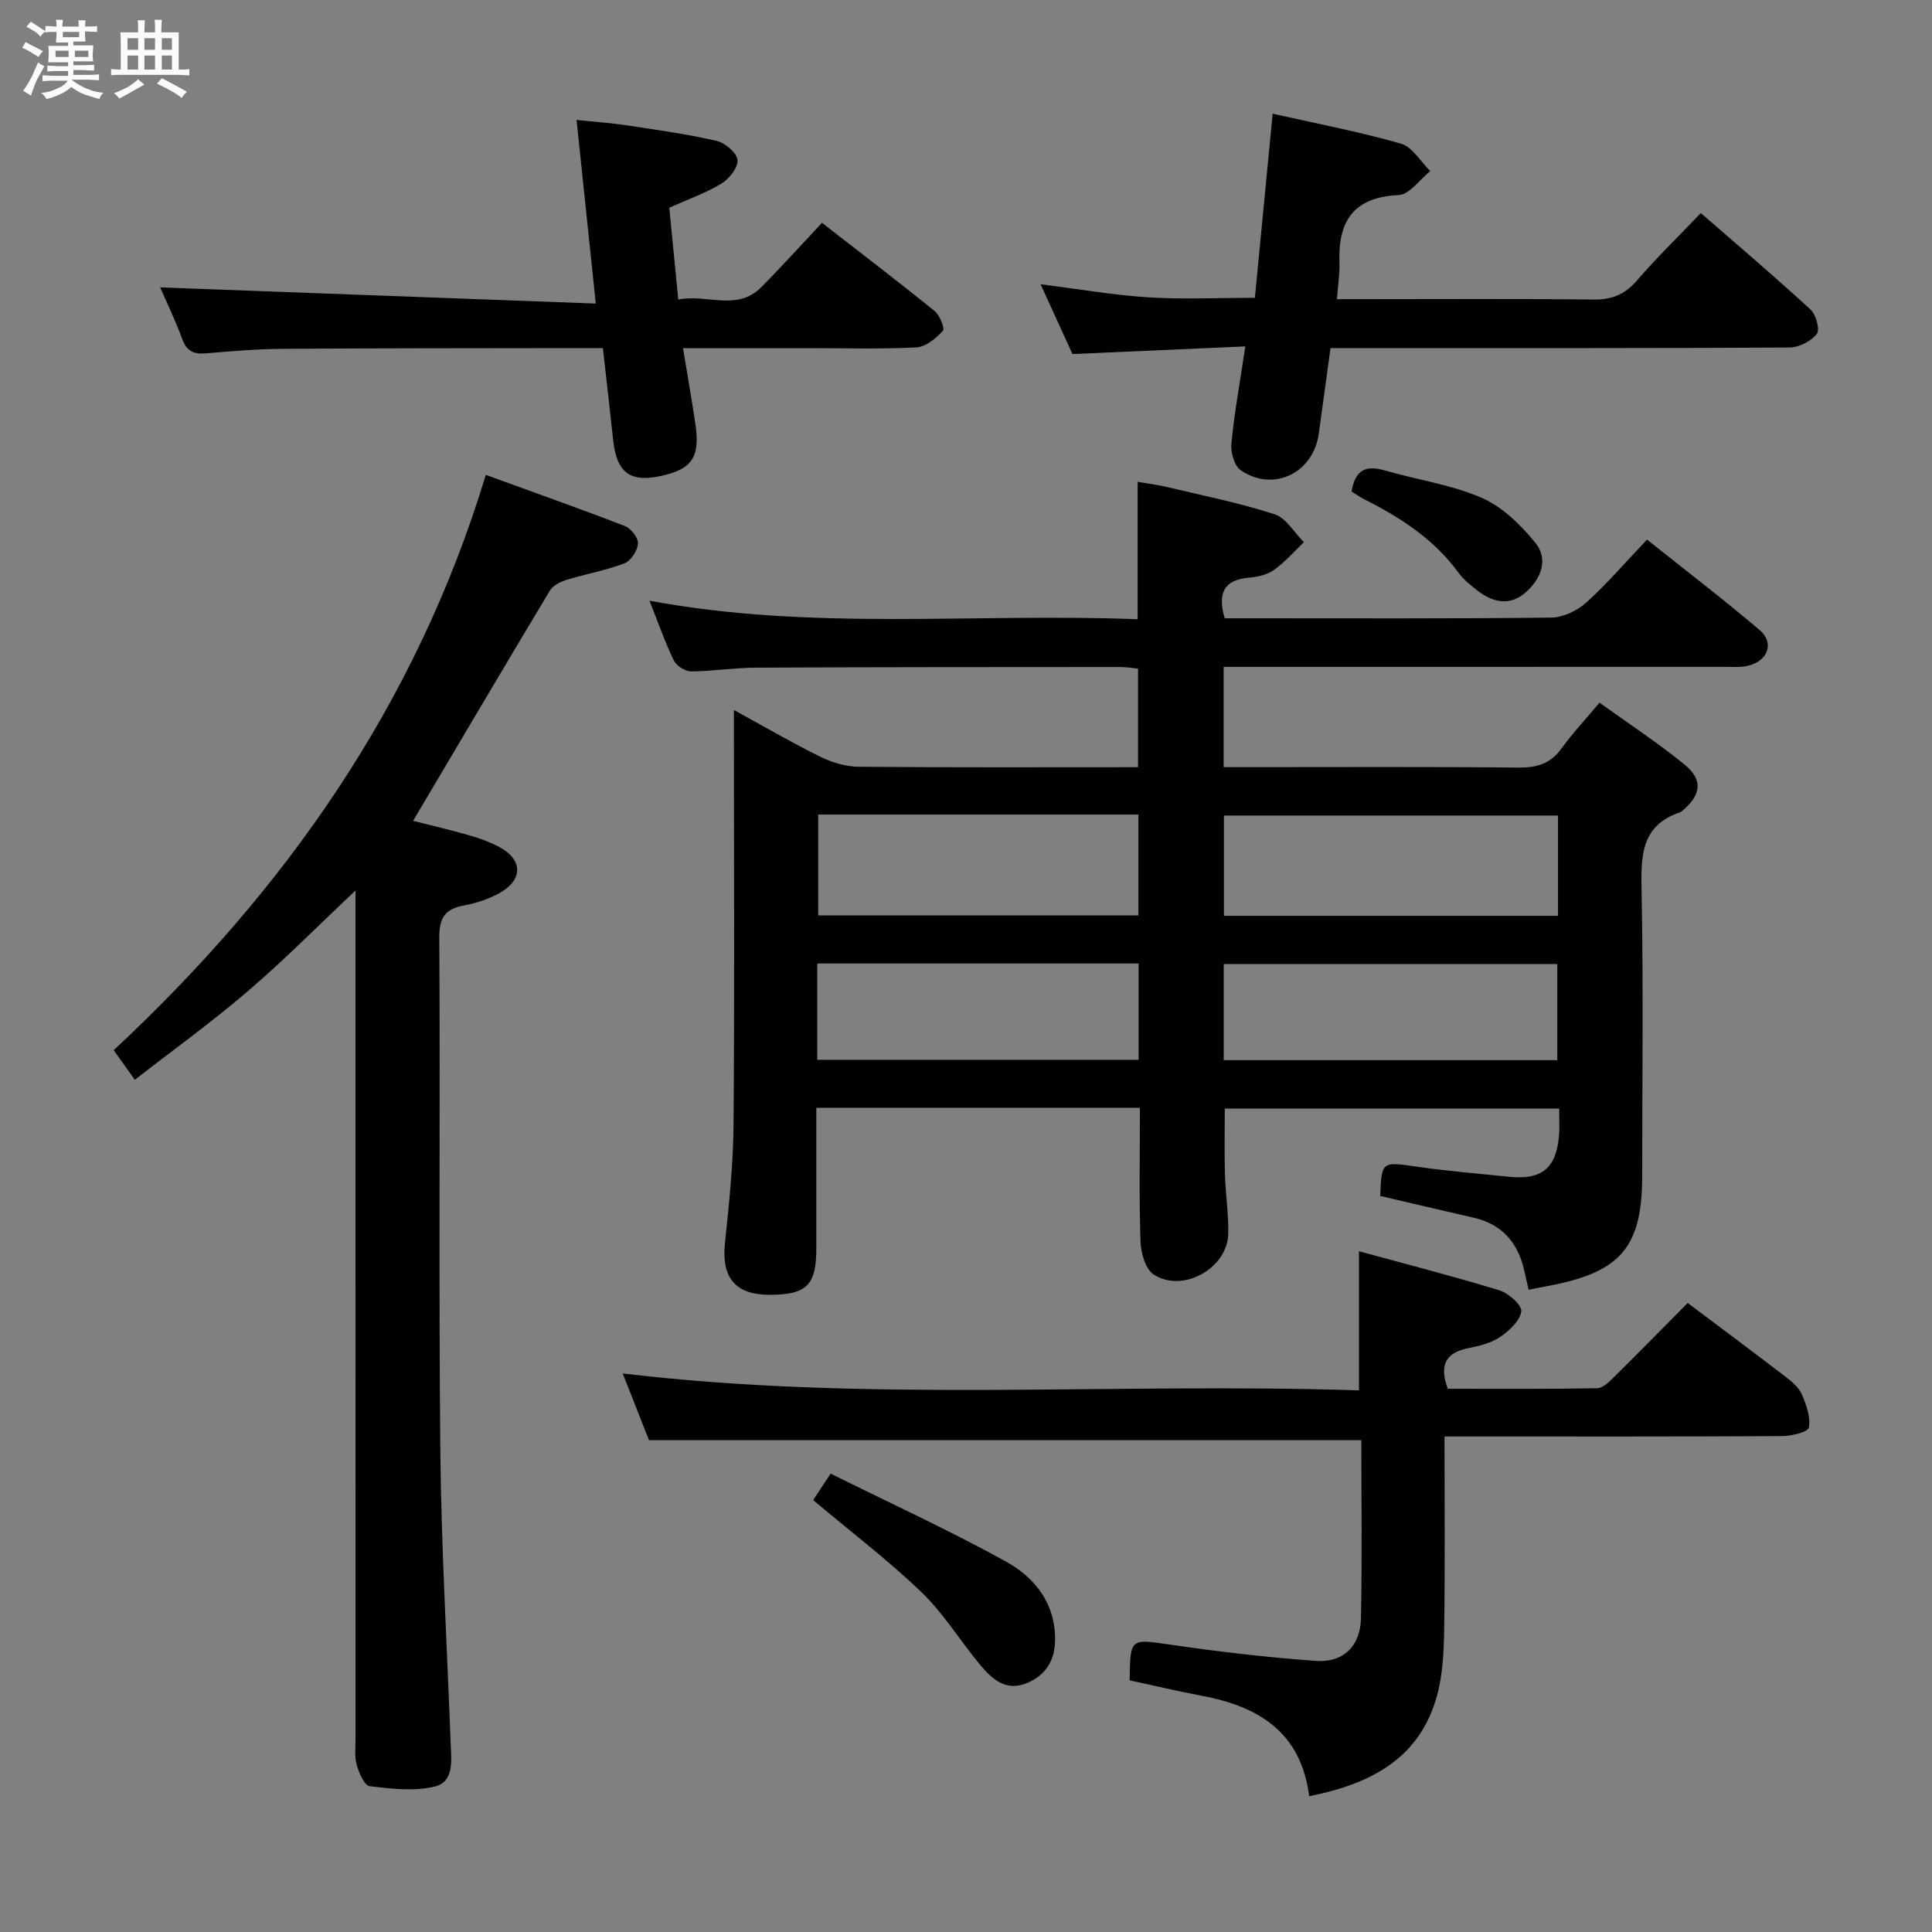 <svg enable-background="new 0 0 400 400" viewBox="0 0 400 400" xmlns="http://www.w3.org/2000/svg"><rect x="0" y="0" width="400" height="400" fill="#808080" stroke="none"/><path d="m6.8 9.5c.6.3 1.3.7 2.1 1.1-.4.4-.7.8-.9 1.2-.7-.4-1.3-.8-1.8-1.1s-1.1-.6-1.6-.8c.2-.4.5-.8.7-1.2.4.2.8.5 1.5.8zm.9 6.9c-.3.6-.5 1.1-.7 1.7s-.4 1.1-.6 1.7c-.6-.4-1.1-.7-1.6-1 .7-1 1.2-1.8 1.5-2.4.3-.5.6-1.1.8-1.7.3-.6.5-1.2.8-1.8.3.3.8.6 1.3.8-.7 1.3-1.2 2.2-1.5 2.7zm.1-11c.4.3 1 .7 1.7 1.1-.5.2-.8.6-1.1 1.1-.5-.6-1-1-1.4-1.2s-.9-.6-1.5-.8c.2-.4.5-.7.9-1.1.5.3.9.6 1.4.9zm10.5 13.1c1 .4 2 .6 3.1.7-.4.4-.7.8-.8 1.3-.9-.2-1.9-.6-3-.9-1-.4-2-.9-2.8-1.6-.5.4-1.1.9-1.9 1.3s-1.9.9-3.3 1.2c-.1-.3-.5-.8-1.1-1.3 1 0 2.1-.3 3.2-.8 1.2-.5 1.9-1 2.3-1.7h-3.2c-.4 0-1 0-2 .1v-1.2c1 0 1.7.1 2 .1h3.3v-1h-2.3c-.2 0-.9 0-2 .1v-1.2c1.2 0 1.9.1 2 .1h2.3v-.8h-4.1c0-.7.1-1.2.1-1.6 0-.5 0-1.1-.1-1.8h4.1v-.7h-2.5c0-.6.1-1.1.1-1.6v-.6h-.5c-.4 0-1 0-1.8.1v-1.3c1.2 0 1.9.1 2.1.1h.2c0-.3 0-.8-.1-1.4h1.4c0 .6-.1 1-.1 1.4h3.4c0-.4 0-.8-.1-1.3h1.5c0 .4-.1.9-.1 1.3.7 0 1.5 0 2.5-.1v1.2c-1 0-1.8-.1-2.5-.1v.6c0 .3 0 .8.1 1.5h-2.5v.8h4.1c0 .7-.1 1.3-.1 1.8s0 1 .1 1.5h-4.1v.8h1.4c.8 0 1.8 0 2.9-.1v1.2c-1 0-1.9-.1-2.8-.1h-1.5v1h3.2c.3 0 1 0 2.1-.1v1.2c-1.1 0-1.8-.1-2.1-.1h-3.4l-.1.1c1.4 1 2.4 1.5 3.4 1.9zm-4.1-6.7v-1.3h-2.7v1.3zm2.2-4.1v-1.1h-3.4v1.1zm1.9 4.1v-1.3h-2.8v1.3z" fill="#fafbfc"/><path d="m37 6.7v2.3 5.4c1 0 1.8 0 2.2-.1v1.3c-.6 0-1.5-.1-2.5-.1h-11.9c-.7 0-1.3 0-1.8.1v-1.3c.5 0 1.1.1 2 .1v-5.2c0-1 0-1.8-.1-2.5h3.7c0-1.3 0-2.1-.1-2.5h1.5c0 .4-.1 1.3-.1 2.5h2.2c0-1.2 0-2.1-.1-2.6h1.5c0 .4-.1 1.3-.1 2.6zm-12.3 13.7c-.3-.4-.7-.8-1.1-1.1 1.1-.4 2.1-.9 2.9-1.3.8-.5 1.5-1 2.1-1.6.4.4.9.8 1.3 1.1-2.5 1.4-4.2 2.4-5.2 2.9zm3.9-10.1v-2.4h-2.2v2.4zm0 4.1v-2.9h-2.2v2.9zm3.5-4.1v-2.4h-2.2v2.4zm0 4.1v-2.9h-2.2v2.9zm.4 2.9 1-1.1c.6.3 1.4.7 2.5 1.3s2 1.1 2.7 1.5c-.4.4-.8.8-1.1 1.3-.8-.8-2.5-1.7-5.1-3zm3.1-7v-2.4h-2.1v2.4zm0 4.1v-2.9h-2.1v2.9z" fill="#fafbfc"/><g fill="#000001"><path d="m253.34 138.07v20.76h5.62c18.5 0 37-.1 55.5.09 3.83.04 6.62-.87 8.89-4.03 2.23-3.09 4.86-5.89 7.81-9.41 5.96 4.29 12.04 8.28 17.64 12.84 3.86 3.15 3.4 6.31-.51 9.56-.13.11-.26.23-.41.28-8.16 2.73-8.15 9.06-8.01 16.23.39 19.66.13 39.33.13 59 0 14.63-4.32 19.86-18.74 22.71-1.46.29-2.92.57-4.78.93-.31-1.38-.62-2.75-.93-4.12-1.32-5.69-4.62-9.46-10.45-10.8-6.45-1.48-12.9-3-19.34-4.5.3-7.26.28-7.11 7.75-6.04 6.24.9 12.54 1.4 18.82 2.06 6.92.73 9.95-1.78 10.46-8.72.12-1.65.02-3.32.02-5.4-23.12 0-46.02 0-69.23 0 0 4.39-.1 8.96.03 13.52.12 4.15.78 8.3.68 12.44-.17 7.14-9.43 12.32-15.44 8.4-1.71-1.12-2.64-4.49-2.72-6.87-.31-9.12-.12-18.25-.12-27.64-22.39 0-44.32 0-67 0v6.75c0 7.5.01 15 0 22.5-.01 7.44-2.03 9.43-9.51 9.47-7.25.04-10.16-3.51-9.4-10.72.84-8.09 1.7-16.23 1.77-24.35.22-26.5.08-53 .08-79.5 0-1.82 0-3.64 0-6.51 6.37 3.48 12.03 6.79 17.89 9.68 2.42 1.19 5.29 2.04 7.96 2.07 19.14.17 38.29.09 57.82.09 0-6.87 0-13.44 0-20.4-1.11-.11-2.37-.34-3.64-.34-25.17.01-50.33.01-75.5.13-4.48.02-8.96.76-13.43.77-1.22 0-3.01-1.16-3.55-2.27-1.8-3.71-3.15-7.63-5.03-12.36 33.95 6.32 67.5 2.5 101.07 3.84 0-9.63 0-18.7 0-28.45 1.87.33 4.06.6 6.19 1.1 7.42 1.76 14.94 3.27 22.18 5.62 2.39.77 4.05 3.79 6.05 5.78-2.06 1.96-3.95 4.15-6.25 5.78-1.41 1-3.41 1.41-5.19 1.57-5.06.45-6.5 3.11-4.96 8.4h4.57c21 0 42 .1 63-.14 2.45-.03 5.36-1.39 7.22-3.06 4.31-3.87 8.11-8.32 12.65-13.09 8.15 6.5 15.91 12.42 23.33 18.74 3.07 2.61 1.73 6.35-2.35 7.36-1.58.39-3.31.24-4.97.24-32.67.01-65.33.01-98 .01-1.8 0-3.59 0-5.67 0zm69.23 30.78c-23.25 0-46.24 0-69.17 0v20.76h69.17c0-7.06 0-13.8 0-20.76zm-153.17-.2v20.87h66.29c0-7.16 0-13.9 0-20.87-22.18 0-44.06 0-66.29 0zm83.96 50.85h69.06c0-6.88 0-13.42 0-19.91-23.3 0-46.19 0-69.06 0zm-84.15-.08h66.53c0-6.84 0-13.27 0-19.93-22.28 0-44.3 0-66.53 0z"/><path d="m100.58 98.32c9.89 3.6 19.41 6.96 28.82 10.6 1.25.48 2.78 2.47 2.69 3.64-.12 1.47-1.49 3.57-2.82 4.08-3.84 1.47-7.97 2.18-11.92 3.4-1.29.4-2.85 1.15-3.49 2.22-9.48 15.78-18.83 31.64-28.33 47.68 3.6.92 7.75 1.89 11.83 3.06 2.07.59 4.12 1.36 6.02 2.37 4.81 2.56 4.96 6.7.2 9.43-2.26 1.29-4.88 2.18-7.45 2.65-3.96.72-5.21 2.5-5.18 6.69.21 35.48-.14 70.96.22 106.44.2 20.11 1.39 40.21 2.13 60.32.13 3.5.81 7.98-3.31 8.99-4.25 1.03-9 .45-13.45-.08-1.08-.13-2.2-2.71-2.67-4.35-.49-1.71-.26-3.63-.26-5.46-.01-56.3-.01-112.61-.01-168.91 0-1.95 0-3.9 0-6.71-7.91 7.45-14.86 14.48-22.34 20.88-7.42 6.36-15.38 12.1-23.35 18.3-1.63-2.29-2.86-4.01-4.37-6.13 35.48-33.07 62.6-71.49 77.04-119.11z"/><path d="m271.05 371.89c-1.66-13.22-10.46-18.61-22.24-20.8-5.02-.94-10-2.13-14.93-3.19.13-8.85.13-8.59 8.34-7.4 10.02 1.45 20.09 2.64 30.19 3.37 5.68.41 9.23-3.03 9.36-8.76.26-12.31.08-24.64.08-36.94-49.11 0-97.99 0-147.49 0-1.6-4.08-3.47-8.83-5.43-13.81 50.84 6.06 101.55 1.84 152.43 3.5 0-9.91 0-19.11 0-28.8 9.65 2.64 19.42 5.14 29.05 8.08 1.9.58 4.7 3.05 4.55 4.35-.23 1.94-2.45 4-4.32 5.28-1.85 1.27-4.28 1.89-6.54 2.33-4.58.89-6.25 3.29-4.35 8.43 10.07 0 20.51.08 30.94-.11 1.21-.02 2.55-1.4 3.57-2.41 4.98-4.91 9.87-9.91 15.16-15.24 6.87 5.16 13.63 10.19 20.31 15.31 1.3 1 2.72 2.21 3.34 3.65.92 2.15 1.83 4.7 1.43 6.84-.18.93-3.61 1.75-5.57 1.76-21.16.12-42.33.08-63.49.08-1.96 0-3.91 0-6.37 0 0 13.73.12 26.85-.07 39.97-.07 4.62-.29 9.39-1.51 13.8-3.63 13.03-13.81 18.18-26.44 20.71z"/><path d="m257.83 71.72c-11.98.53-23.55 1.04-35.79 1.58-1.89-4.13-4.05-8.88-6.6-14.45 7.94 1 15.07 2.25 22.25 2.71 7.12.45 14.28.1 22.12.1 1.2-12.43 2.41-24.92 3.68-38.12 8.92 2.01 17.85 3.71 26.56 6.2 2.37.68 4.06 3.72 6.07 5.68-2.18 1.74-4.3 4.87-6.55 4.97-9.33.42-12.55 5.38-12.25 13.93.08 2.31-.3 4.63-.52 7.62h5.52c15.83 0 31.66-.11 47.49.08 3.82.05 6.54-.98 9.06-3.9 4.1-4.76 8.63-9.15 13.27-14.01 7.81 6.8 15.39 13.24 22.71 19.97 1.14 1.05 1.98 4.2 1.3 5.06-1.21 1.51-3.69 2.8-5.64 2.81-29.32.17-58.65.12-87.98.12-2.29 0-4.57 0-7.06 0-.86 6.26-1.64 11.98-2.43 17.71-1.12 8.16-9.4 12.2-16.16 7.58-1.33-.91-2.11-3.72-1.93-5.53.62-6.42 1.78-12.78 2.88-20.11z"/><path d="m124.82 72.07c-2.37 0-4.34 0-6.3 0-19.99.04-39.98.01-59.97.15-5.31.04-10.63.48-15.93.94-2.53.22-3.97-.47-4.89-2.97-1.42-3.87-3.23-7.6-4.57-10.69 29.64 1.1 59.39 2.21 90.19 3.35-1.39-13.24-2.64-25.19-3.98-38.02 3.69.39 7.06.61 10.38 1.12 6.22.94 12.47 1.8 18.59 3.21 1.76.4 4.17 2.43 4.35 3.94.18 1.52-1.69 3.91-3.3 4.89-3.22 1.97-6.87 3.24-10.82 5.01.59 6.02 1.19 12.21 1.86 19.02 5.93-1.22 12.13 2.53 17.18-2.56 4.2-4.23 8.19-8.67 12.57-13.33 7.98 6.21 15.75 12.13 23.34 18.28 1.06.86 2.13 3.61 1.7 4.08-1.44 1.54-3.52 3.32-5.44 3.43-7.31.39-14.65.16-21.98.16-8.62 0-17.25 0-26.39 0 .92 5.57 1.8 10.59 2.55 15.62 1.03 6.89-.63 9.4-6.99 10.82-6.48 1.44-9.27-.61-10.01-7.32-.67-6.25-1.39-12.49-2.14-19.13z"/><path d="m168.36 310.58c.71-1.07 1.78-2.71 3.61-5.48 12.12 6.01 24.42 11.65 36.24 18.17 5.51 3.04 9.82 7.92 10.21 15.01.25 4.6-1.18 8.14-5.59 10.09-4.45 1.97-7.36-.64-9.85-3.62-4.15-4.95-7.55-10.63-12.16-15.07-6.91-6.63-14.58-12.47-22.46-19.1z"/><path d="m279.83 101.77c.76-4.7 3.15-5.46 6.91-4.36 6.67 1.94 13.73 2.92 20.03 5.66 4.28 1.86 8.09 5.6 11.11 9.31 2.78 3.41 1.17 7.46-1.97 10.24-3.24 2.88-6.78 2.17-10-.33-1.44-1.12-2.92-2.31-3.98-3.76-5.07-6.93-12-11.4-19.5-15.17-.86-.43-1.65-1.01-2.6-1.59z"/></g></svg>